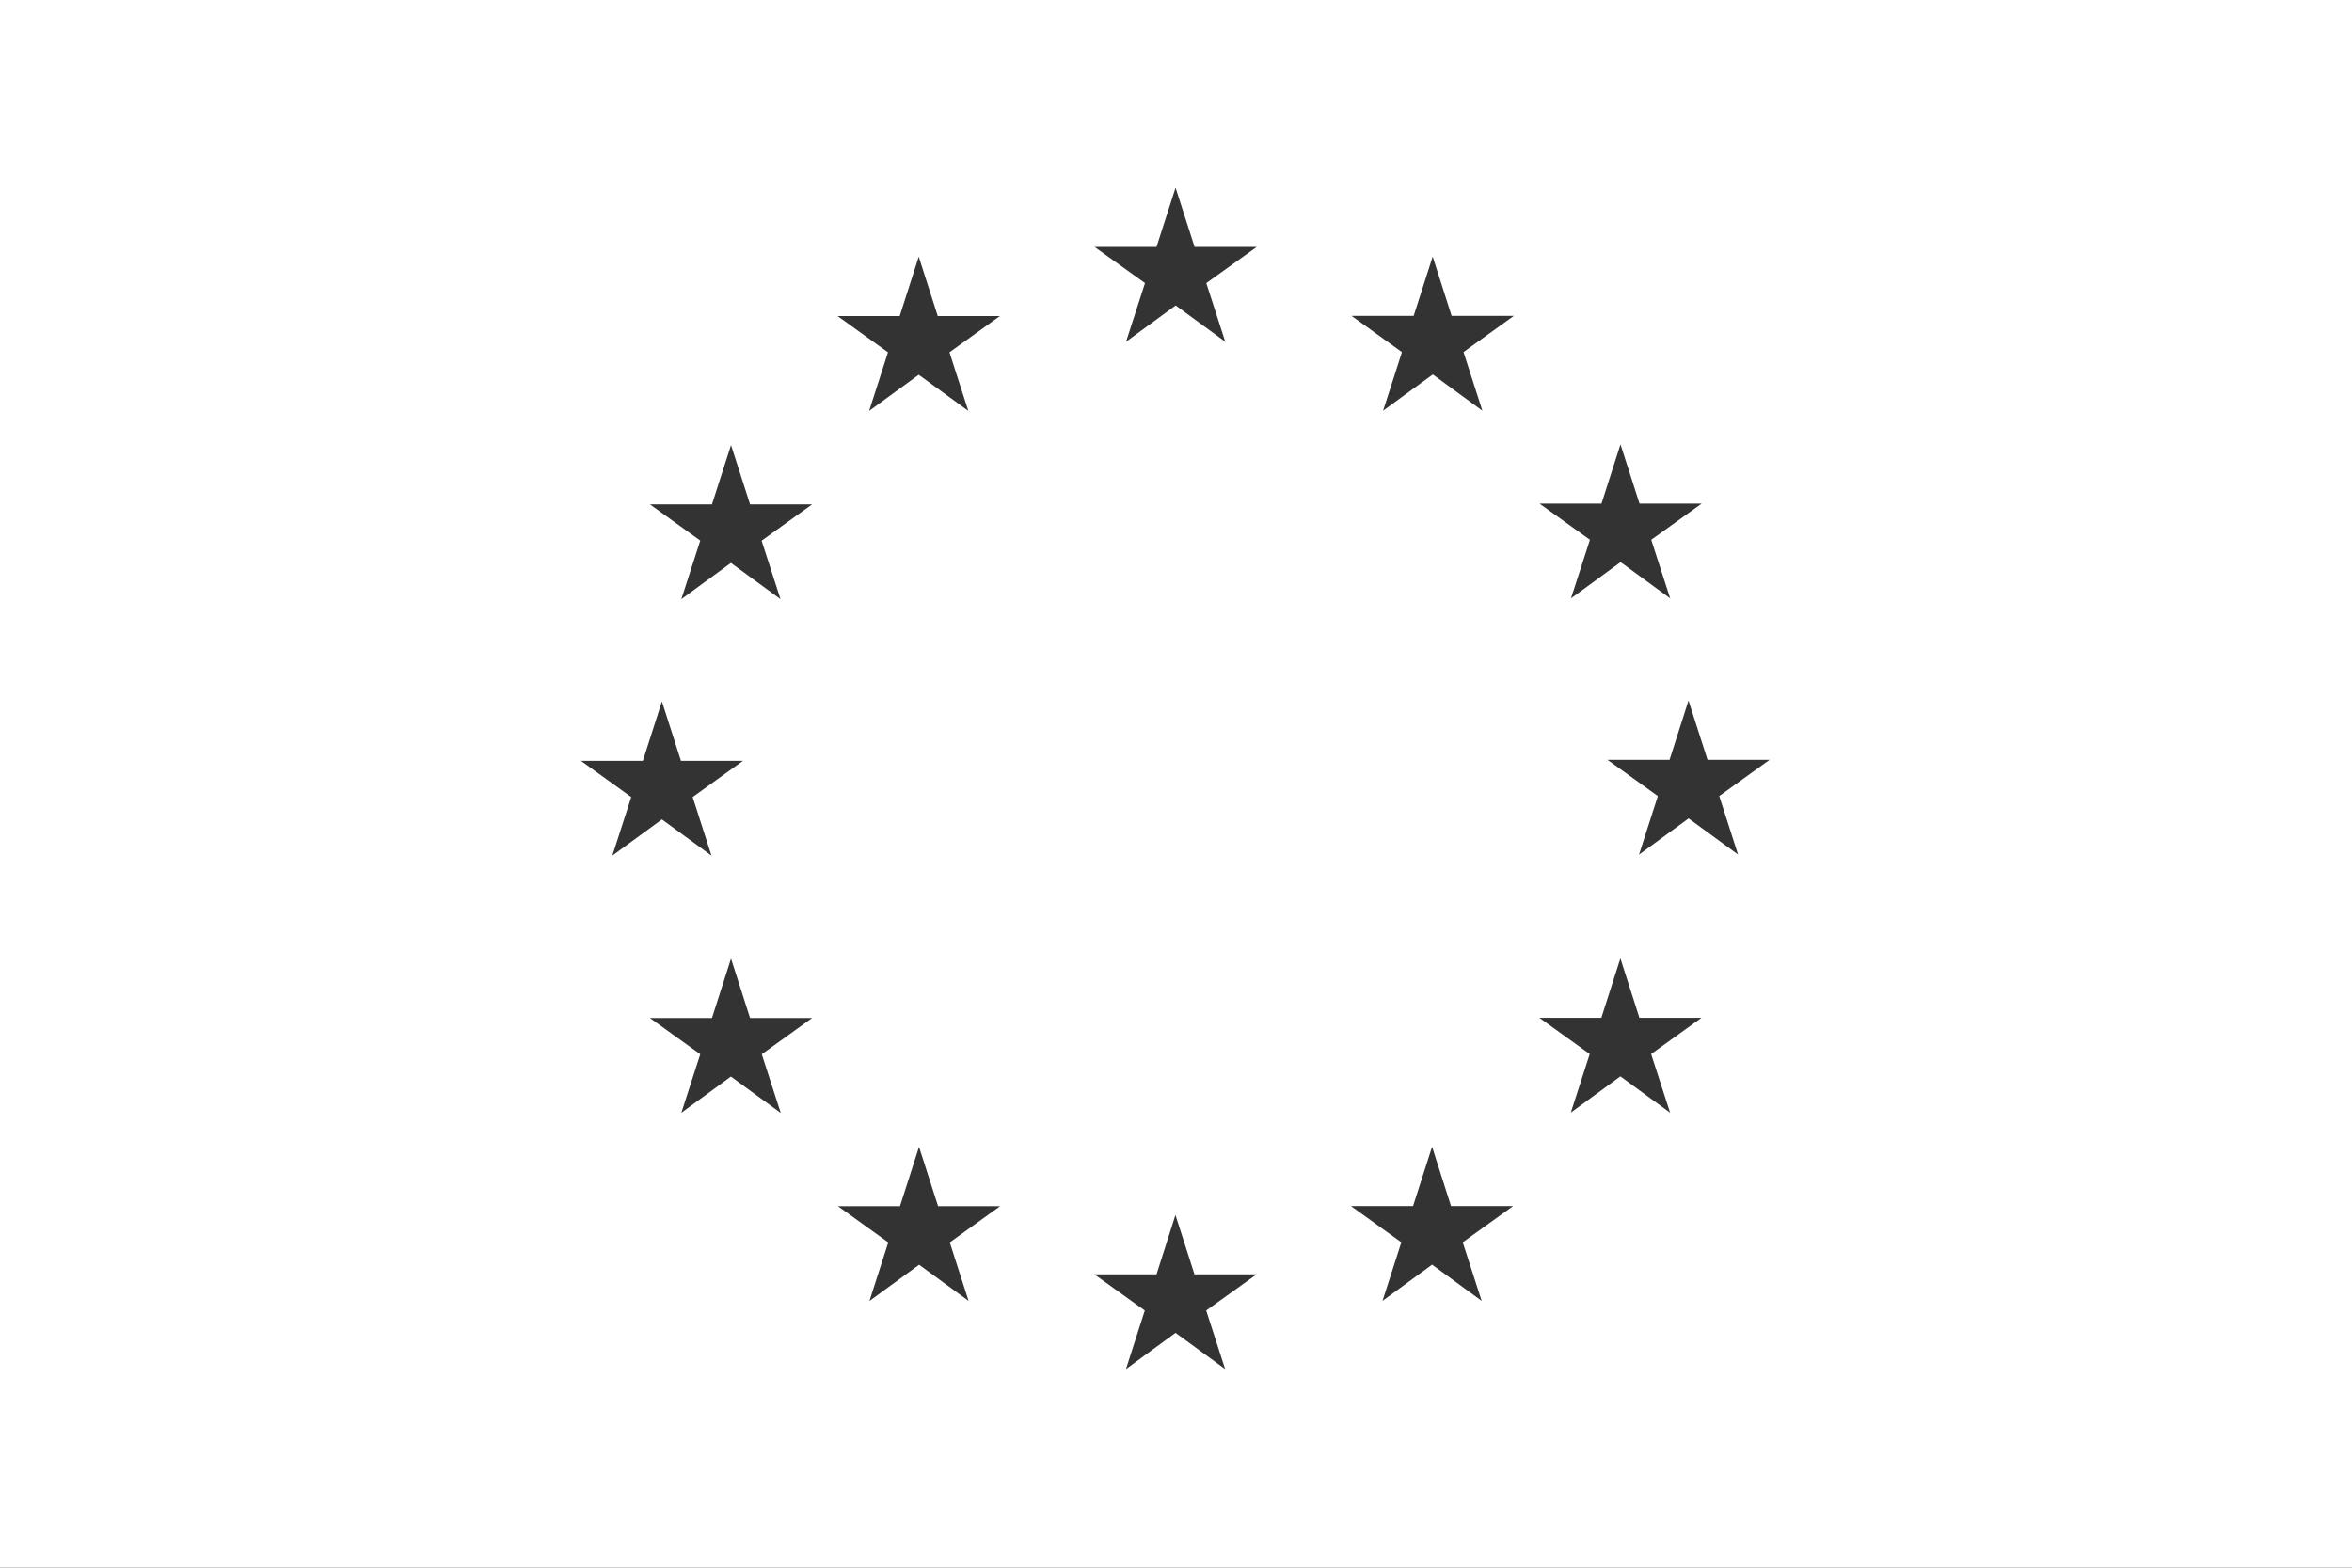 <?xml version="1.0" encoding="UTF-8"?>
<svg id="Layer_2" data-name="Layer 2" xmlns="http://www.w3.org/2000/svg" viewBox="0 0 234.81 156.54">
  <rect x="0" y="0" width="234.81" height="156.54" fill="#333333" stroke="none"/>
  <defs>
    <style>
      .cls-1 {
        fill: #fff;
      }
    </style>
  </defs>
  <g id="svg2">
    <g id="g10">
      <g id="g12">
        <path id="path14" class="cls-1" d="m173.53,85.34l-4.95-3.62-4.95,3.62,1.88-5.85-5.03-3.62h6.2s1.89-5.92,1.89-5.92l1.9,5.92h6.2l-5.03,3.62,1.88,5.85Zm-6.81,25.76l-4.95-3.62-4.95,3.62,1.89-5.85-5.03-3.62h6.19s1.9-5.93,1.9-5.93l1.9,5.93h6.2l-5.03,3.62,1.89,5.85Zm-20.61-75.94l1.88,5.85-4.95-3.62-4.96,3.62,1.88-5.85-5.03-3.62h6.2s1.9-5.92,1.9-5.92l1.89,5.92h6.21l-5.03,3.62Zm1.81,94.74l-4.95-3.62-4.95,3.62,1.88-5.85-5.03-3.62h6.2s1.9-5.92,1.9-5.92l1.89,5.92h6.2l-5.03,3.62,1.89,5.85Zm-25.61,6.81l-4.95-3.62-4.95,3.62,1.88-5.85-5.03-3.61h6.2s1.89-5.93,1.89-5.93l1.9,5.93h6.2l-5.03,3.61,1.89,5.85Zm-6.85-112.05l1.9-5.92,1.9,5.92h6.2l-5.03,3.61,1.89,5.85-4.95-3.62-4.95,3.62,1.89-5.85-5.03-3.61h6.2Zm-18.75,105.25l-4.95-3.62-4.96,3.62,1.88-5.85-5.03-3.62h6.2s1.9-5.92,1.9-5.92l1.9,5.92h6.2l-5.03,3.62,1.88,5.85Zm-6.89-98.35l1.9-5.93,1.9,5.93h6.2l-5.03,3.62,1.88,5.85-4.95-3.61-4.95,3.61,1.88-5.85-5.03-3.62h6.2Zm-13.79,22.42l1.89,5.85-4.95-3.62-4.95,3.62,1.89-5.85-5.03-3.62h6.2s1.9-5.92,1.9-5.92l1.9,5.92h6.2l-5.03,3.62Zm1.89,57.14l-4.95-3.62-4.95,3.62,1.89-5.85-5.03-3.62h6.2s1.9-5.93,1.9-5.93l1.9,5.93h6.2l-5.03,3.62,1.89,5.85Zm-19.94-35.15h6.2s1.9-5.93,1.9-5.93l1.9,5.93h6.2l-5.03,3.62,1.88,5.85-4.95-3.62-4.95,3.62,1.89-5.85-5.03-3.62Zm101.9-25.67l1.9-5.93,1.9,5.92h6.2l-5.03,3.61,1.89,5.85-4.95-3.62-4.95,3.62,1.89-5.85-5.03-3.61h6.19ZM0,0v156.54h234.81V0H0"/>
      </g>
    </g>
  </g>
</svg>